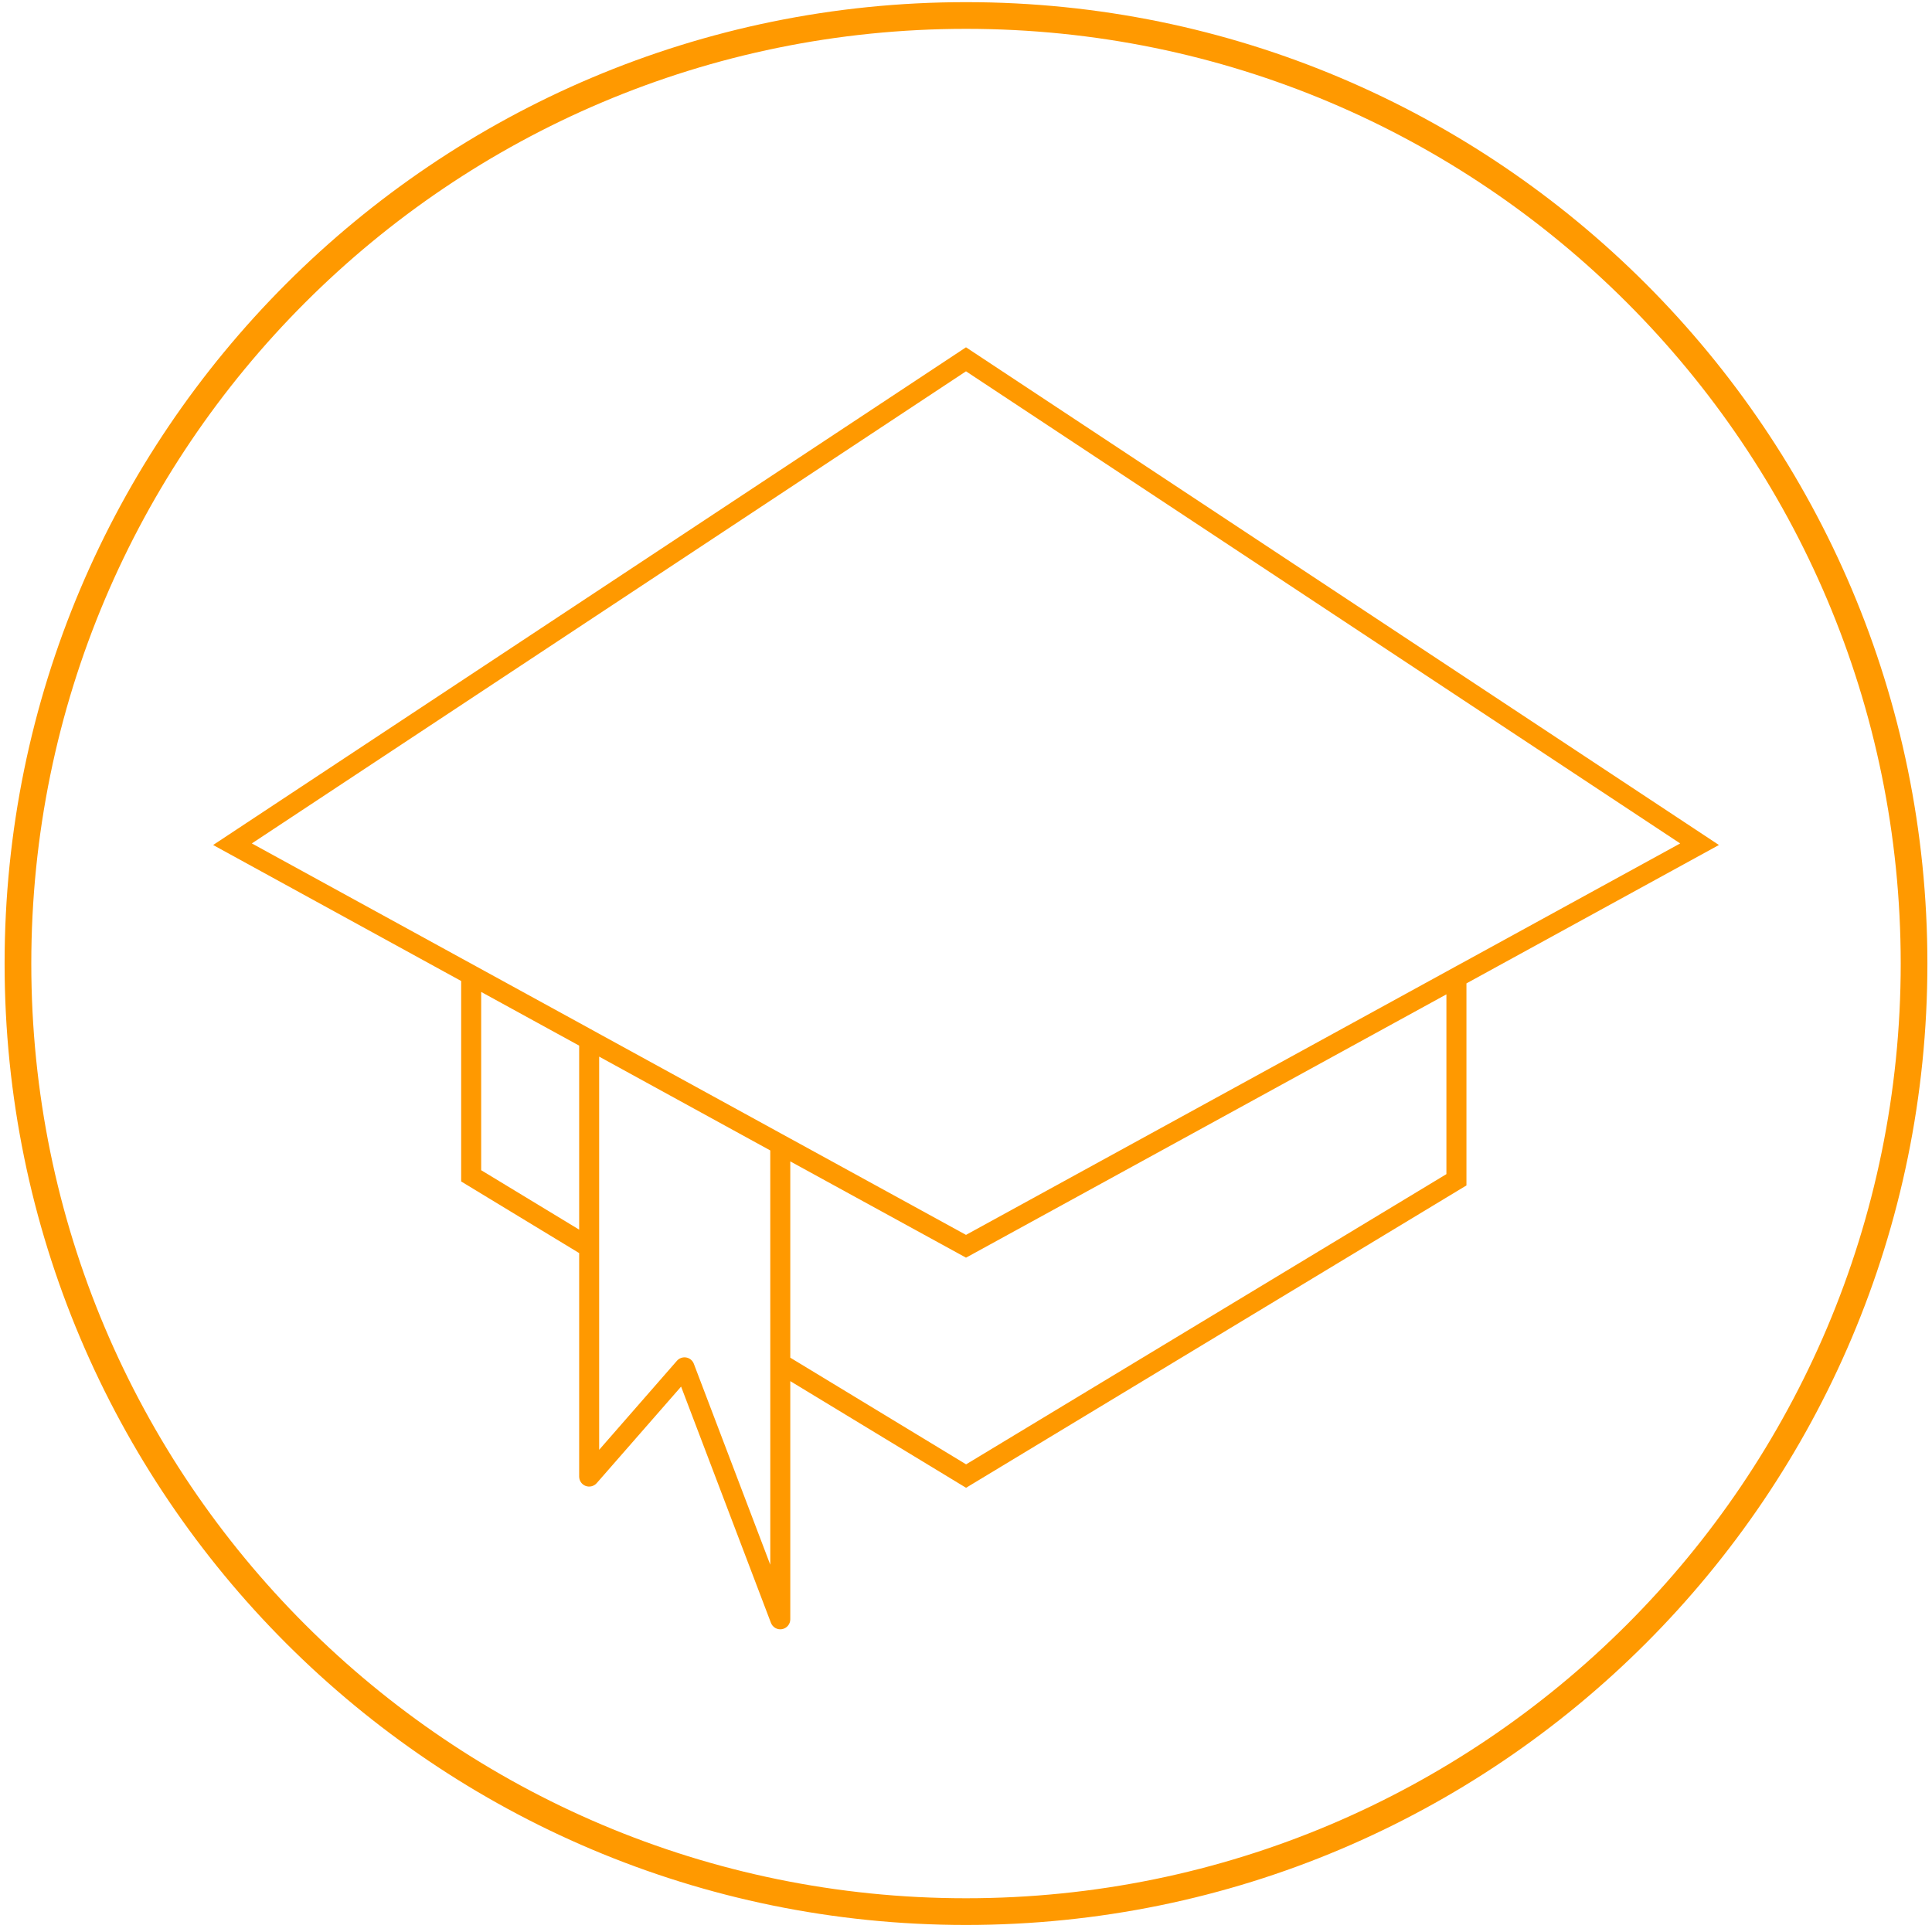 <?xml version="1.0" encoding="utf-8"?>
<!-- Generator: Adobe Illustrator 16.0.0, SVG Export Plug-In . SVG Version: 6.00 Build 0)  -->
<!DOCTYPE svg PUBLIC "-//W3C//DTD SVG 1.1//EN" "http://www.w3.org/Graphics/SVG/1.1/DTD/svg11.dtd">
<svg version="1.1" id="Layer_9" xmlns="http://www.w3.org/2000/svg" xmlns:xlink="http://www.w3.org/1999/xlink" x="0px" y="0px"
	 width="105px" height="105px" viewBox="0 0 105 105" enable-background="new 0 0 105 105" xml:space="preserve">
<g>
	<path fill="#FF9900" d="M52.501,0.117c-28.859,0-52.25,23.394-52.251,52.25c0.001,28.857,23.393,52.25,52.251,52.25
		c28.856,0,52.247-23.393,52.249-52.25C104.748,23.511,81.357,0.118,52.501,0.117z M88.421,88.289
		c-9.194,9.191-21.89,14.877-35.919,14.877c-14.031,0-26.726-5.686-35.921-14.877c-9.196-9.193-14.88-21.893-14.88-35.921
		c0-14.03,5.685-26.726,14.879-35.92c9.195-9.195,21.889-14.88,35.921-14.88c14.03,0,26.724,5.685,35.919,14.879
		c9.193,9.195,14.878,21.889,14.88,35.92C103.299,66.396,97.613,79.096,88.421,88.289z"/>
	<path fill="#FF9900" d="M52.5,18.875L11.583,45.924l13.48,7.391V64.21l6.413,3.892v12.145c0,0.227,0.141,0.432,0.353,0.511
		c0.212,0.078,0.452,0.017,0.601-0.153l4.586-5.246l4.882,12.838c0.093,0.246,0.348,0.392,0.606,0.344
		c0.257-0.049,0.446-0.271,0.446-0.536V75.061l9.554,5.797l27.194-16.433V53.445l13.722-7.521L52.5,18.875z M31.476,66.828
		l-5.325-3.23V53.91l5.325,2.918V66.828z M41.863,73.127v0.639V74.4v10.64l-4.154-10.92c-0.068-0.179-0.224-0.31-0.411-0.343
		c-0.188-0.033-0.381,0.033-0.507,0.177l-4.228,4.84V68.761v-0.637v-0.636V57.425l9.299,5.099L41.863,73.127L41.863,73.127z
		 M78.609,63.811L52.505,79.584l-9.555-5.797V63.119l9.55,5.232l0.262-0.142l25.847-14.168V63.811z M79.152,52.504l-0.543,0.298
		L52.5,67.113l-9.55-5.235l-0.544-0.297l-0.543-0.299l-9.299-5.097l-0.544-0.3l-0.544-0.298l-5.325-2.918l-0.544-0.298l-0.544-0.298
		l-11.376-6.235L52.5,20.18l38.814,25.659l-11.616,6.367L79.152,52.504z"/>
</g>
</svg>
